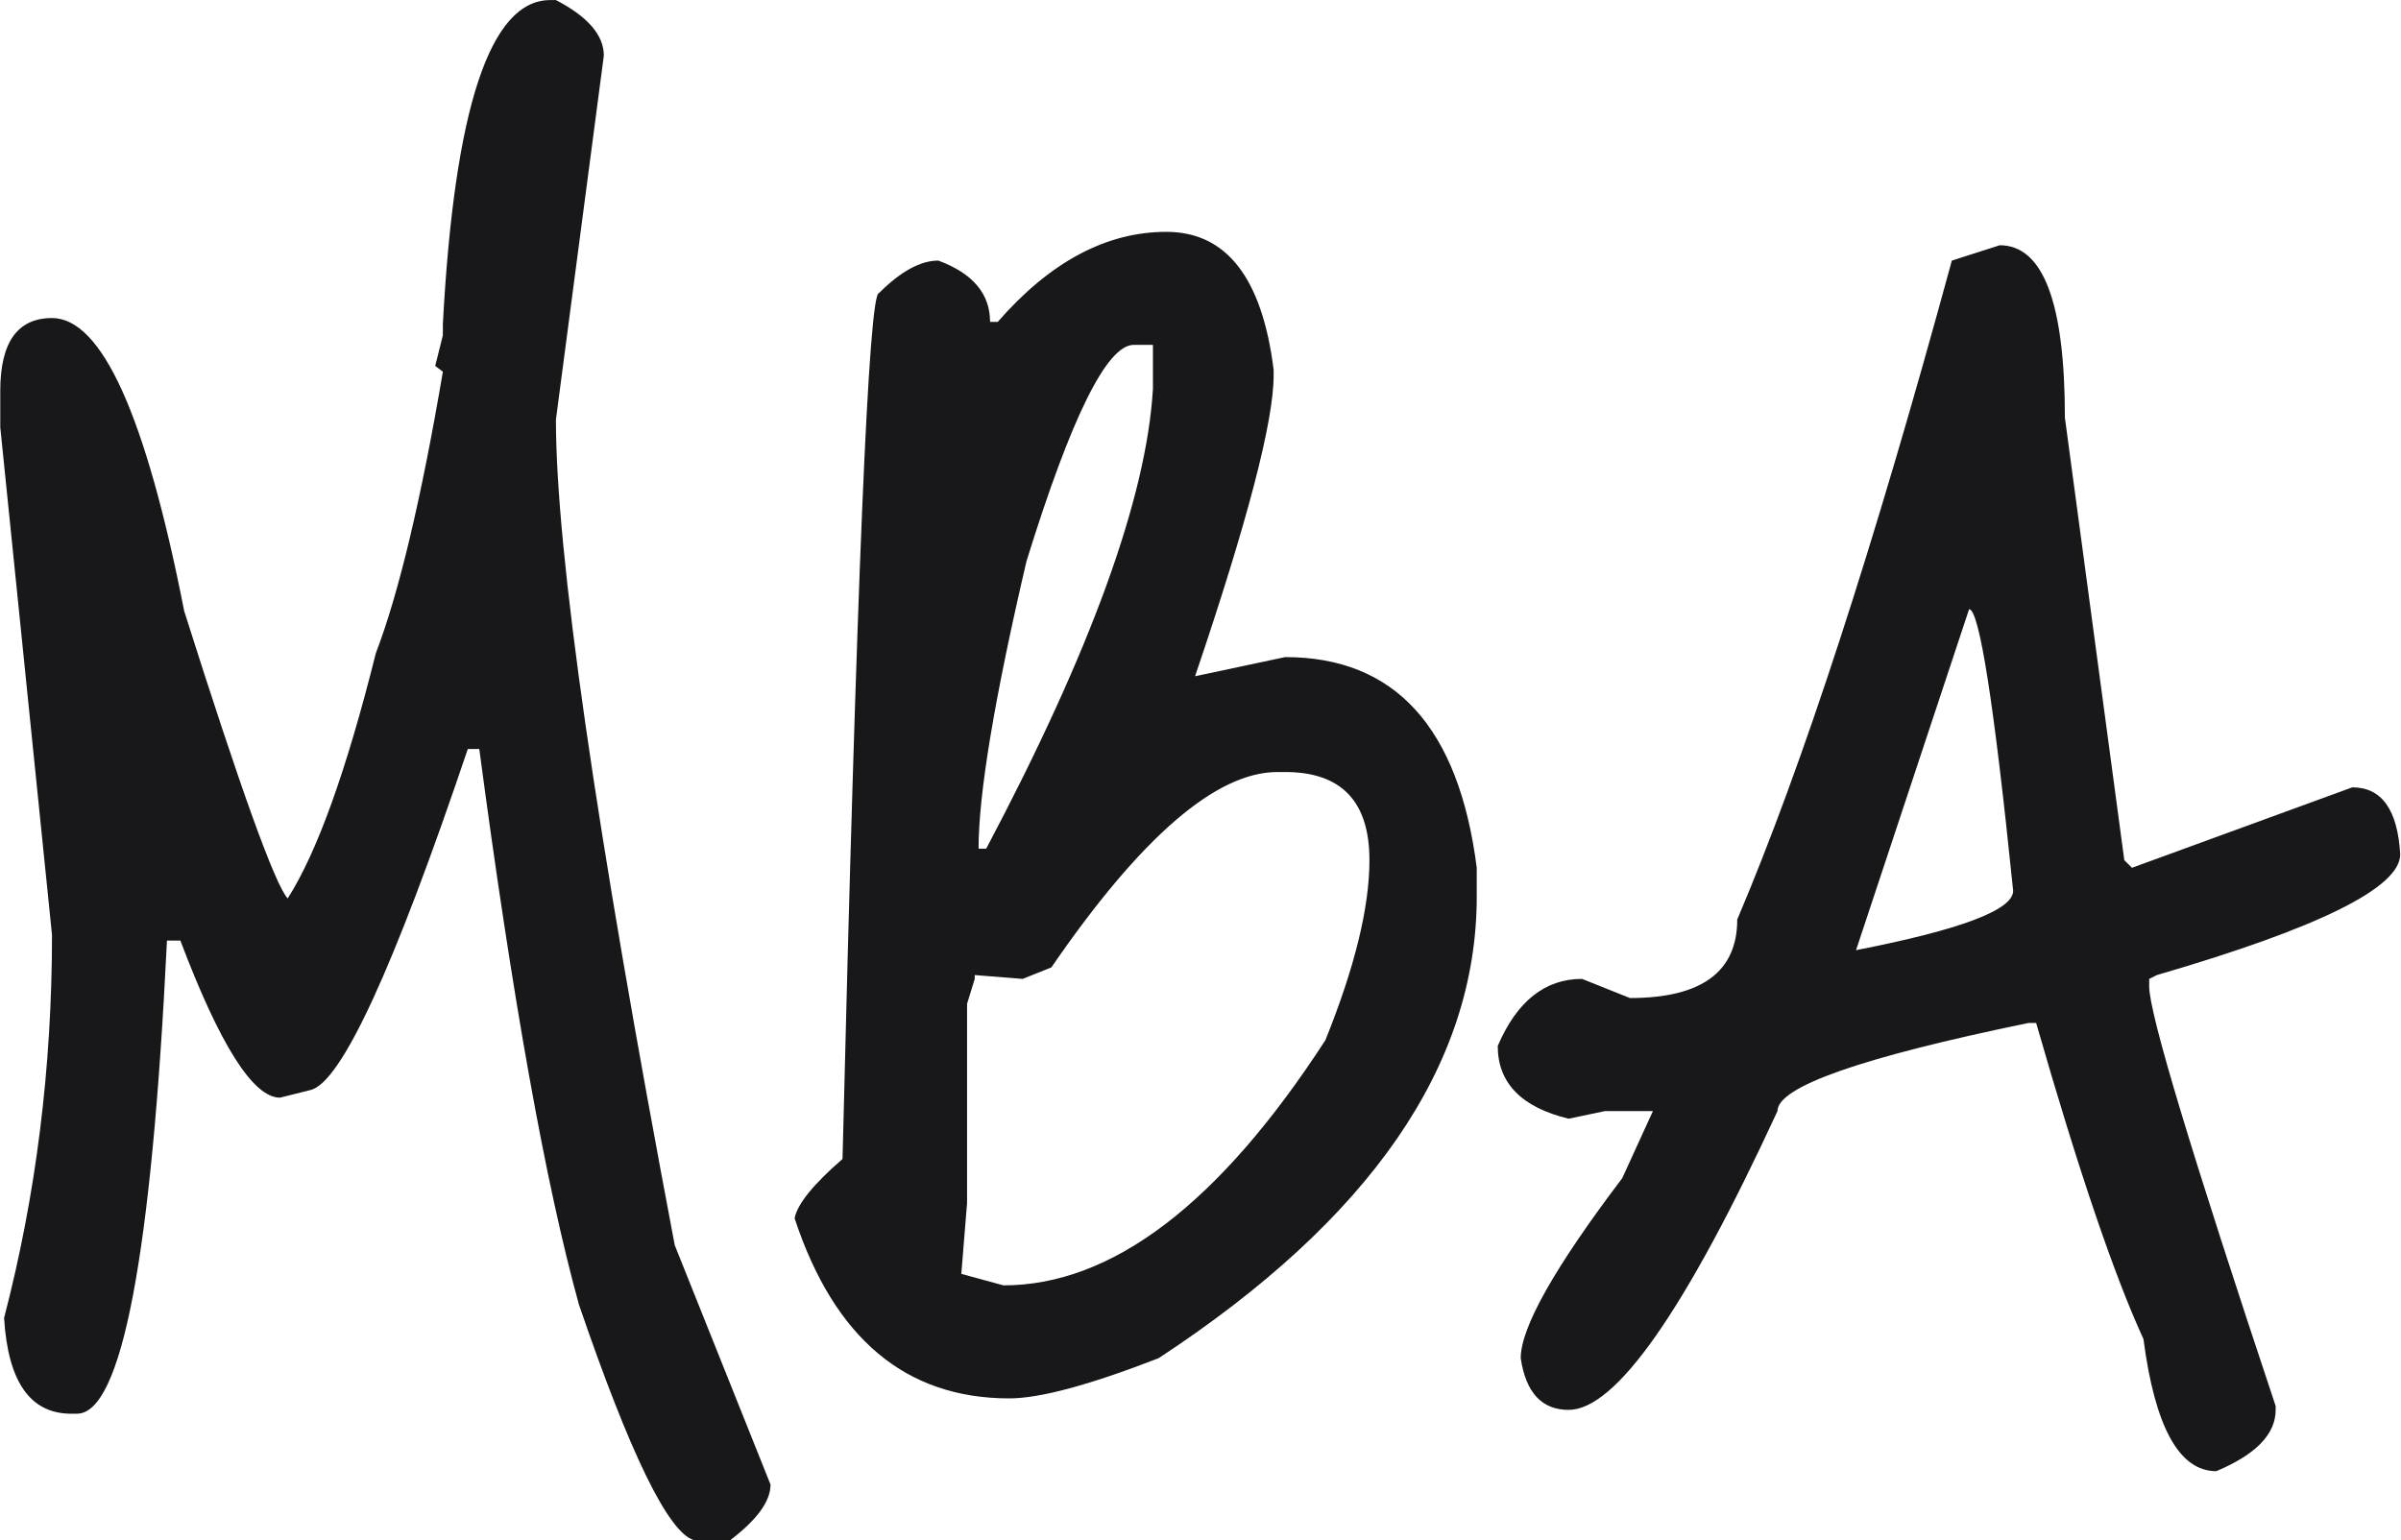 <svg width="2839" height="1822" viewBox="0 0 2839 1822" fill="none" xmlns="http://www.w3.org/2000/svg">
<path d="M650.549 0.089H657.346C695.106 19.725 713.986 41.626 713.986 65.793L657.346 496.263C657.346 653.346 704.169 978.842 797.815 1472.75L911.096 1755.95C911.096 1775.59 895.237 1797.49 863.518 1821.66H820.471C790.263 1812.59 744.95 1719.7 684.533 1542.98C645.262 1401 605.991 1181.99 566.72 885.951H553.127C465.522 1145.74 403.595 1280.17 367.345 1289.23L331.095 1298.3C299.376 1298.3 260.105 1236.37 213.282 1112.51H197.423C179.297 1485.59 143.803 1672.13 90.938 1672.13H84.141C35.807 1672.13 9.375 1634.36 4.844 1558.84C42.604 1413.84 61.485 1262.8 61.485 1105.72L0.313 505.325V462.278C0.313 404.882 20.703 376.184 61.485 376.184C120.391 376.184 172.501 491.731 217.813 722.826C284.272 932.774 325.053 1046.06 340.157 1062.67C374.897 1008.3 409.637 911.628 444.376 772.67C471.564 701.68 497.996 590.664 523.673 439.622L514.611 432.825L523.673 396.575V382.981C537.267 127.72 579.559 0.089 650.549 0.089ZM1179.73 380.715C1241.66 309.726 1308.12 274.231 1379.11 274.231C1450.1 274.231 1492.39 328.606 1505.98 437.356V444.153C1505.98 498.528 1475.02 617.096 1413.09 799.857L1519.58 777.201C1649.47 777.201 1724.99 860.274 1746.14 1026.42V1060.4C1746.14 1259.78 1620.78 1441.79 1370.05 1606.42C1288.48 1638.14 1229.58 1654 1193.33 1654C1070.98 1654 986.399 1583.01 939.576 1441.03C942.597 1424.42 961.477 1401 996.217 1370.8C1012.83 688.086 1027.18 346.731 1039.26 346.731C1064.94 321.054 1088.35 308.215 1109.5 308.215C1150.28 323.319 1170.67 347.486 1170.67 380.715H1179.73ZM1157.08 1003.76H1166.14C1289.99 769.649 1355.7 588.398 1363.25 460.013V407.903H1340.59C1308.87 407.903 1266.58 493.242 1213.72 663.919C1175.96 825.534 1157.08 938.816 1157.08 1003.76ZM1243.17 1144.23L1209.19 1157.83L1152.55 1153.3V1157.83L1143.48 1187.28V1422.91L1136.69 1506.73L1186.53 1520.33C1314.92 1520.33 1441.79 1423.66 1567.16 1230.33C1601.9 1144.23 1619.27 1073.24 1619.27 1017.36C1619.27 947.878 1586.04 913.139 1519.58 913.139H1510.51C1438.01 913.139 1348.9 990.17 1243.17 1144.23ZM2307.91 308.215L2364.55 290.09C2415.91 290.09 2441.58 358.059 2441.58 493.997L2511.82 1017.36L2520.88 1026.42L2781.43 931.264C2816.17 931.264 2835.05 957.696 2838.07 1010.56C2838.07 1049.83 2742.16 1097.41 2550.33 1153.3L2541.27 1157.83V1166.89C2541.27 1198.61 2591.11 1364 2690.8 1663.06V1667.59C2690.8 1696.29 2667.39 1720.46 2620.57 1740.09C2576.77 1740.09 2548.07 1687.98 2534.47 1583.77C2499.73 1508.24 2457.44 1383.63 2407.6 1209.94H2398.54C2200.67 1250.72 2101.74 1285.46 2101.74 1314.16C1992.99 1549.78 1910.67 1667.59 1854.78 1667.59C1823.07 1667.59 1804.19 1647.2 1798.14 1606.42C1798.14 1570.17 1838.17 1499.18 1918.22 1393.45L1954.47 1314.16H1897.83L1854.78 1323.22C1798.9 1309.62 1770.96 1280.93 1770.96 1237.12C1793.61 1184.26 1826.84 1157.83 1870.64 1157.83L1927.28 1180.48C2011.87 1180.48 2054.16 1149.52 2054.16 1087.59C2131.19 906.342 2215.78 646.549 2307.91 308.215ZM2328.3 720.56L2194.63 1123.84C2318.48 1099.68 2380.41 1076.26 2380.41 1053.61C2357.75 831.576 2340.38 720.56 2328.3 720.56Z" fill="#18181A"/>
</svg>
